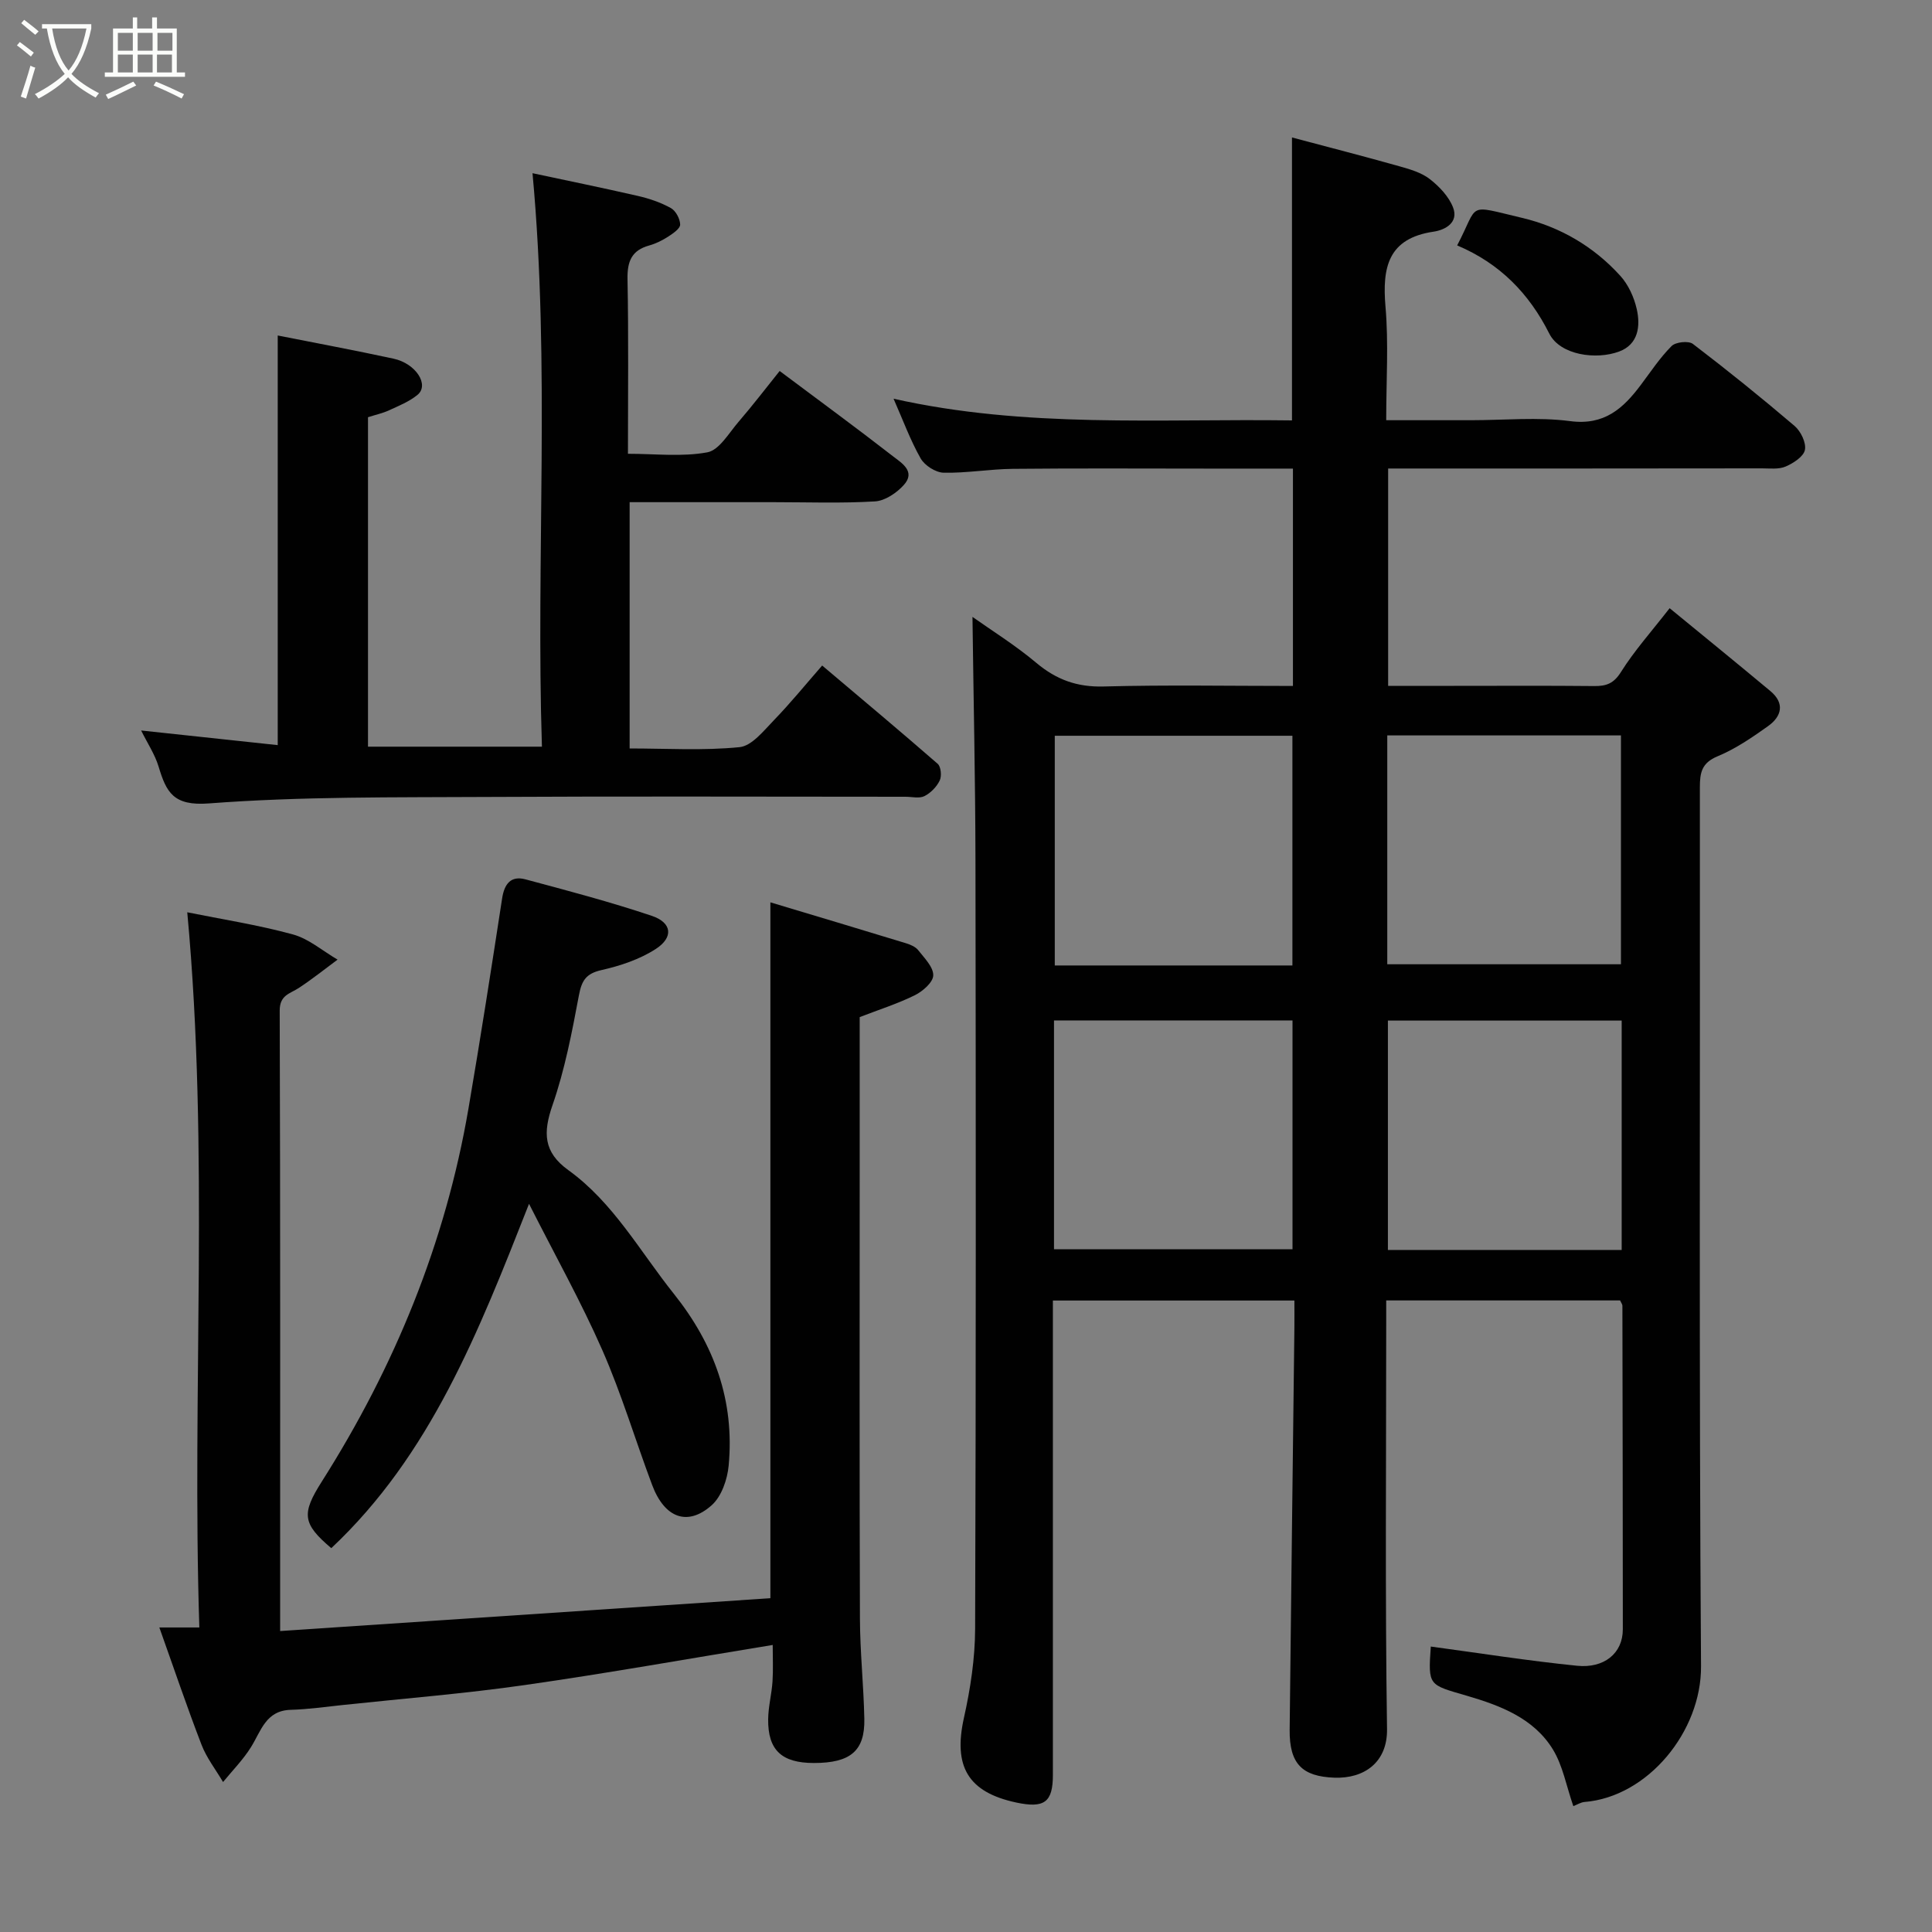 <svg enable-background="new 0 0 400 400" viewBox="0 0 400 400" xmlns="http://www.w3.org/2000/svg"><rect x="0" y="0" width="400" height="400" fill="#808080" stroke="none"/><path d="m6.4 11.7c-1-.8-1.9-1.6-2.9-2.3l.6-.7c.9.7 1.9 1.4 2.9 2.2zm-2.1 8.3c.7-2.1 1.4-4.2 2-6.4.2.1.6.3 1 .4-.7 2.3-1.3 4.4-1.9 6.4zm3-12.8c-1.1-.9-2.1-1.7-2.9-2.4l.6-.7c1 .8 2 1.5 3 2.4zm1.4-1.3v-.9h10.2v.9c-.9 4.2-2.3 7.3-4.1 9.4 1.3 1.4 3.2 2.7 5.7 4-.2.2-.4.5-.7.9-2.5-1.4-4.4-2.7-5.7-4.2-1.4 1.5-3.5 3-6.1 4.4 0 0 0 0-.1-.1-.3-.4-.5-.7-.7-.8 2.7-1.4 4.7-2.8 6.2-4.2-1.8-2.2-3-5.3-3.7-9.4zm9.2 0h-7.1c.6 3.8 1.7 6.7 3.4 8.7 1.7-2 2.9-4.8 3.7-8.7z" fill="#fbfcfa"/><path d="m31.6 3.6h.9v2.3h4.1v9.1h1.7v.9h-16.6v-.9h1.7v-9.1h4.1v-2.3h.9v2.3h3.1v-2.3zm-4 13.3.6.8c-1.9.9-3.8 1.9-5.8 2.8-.2-.3-.3-.6-.5-.9 2-.9 3.9-1.8 5.7-2.7zm-3.2-10.1v3.7h3.1v-3.7zm0 4.5v3.7h3.1v-3.7zm4.1-4.5v3.7h3.1v-3.7zm0 4.5v3.7h3.1v-3.7zm9.1 9.1c-2.1-1.1-4.1-2-5.8-2.7l.5-.8c2.2.9 4.1 1.8 5.8 2.6zm-1.9-13.6h-3.1v3.7h3.1zm-3.2 4.5v3.7h3.1v-3.7z" fill="#fbfcfa"/><g fill="#010101"><path d="m325.74 373.94c-1.46-4.22-2.18-8.38-4.22-11.72-3.96-6.49-10.92-9.11-17.78-11.12-7.98-2.33-8.08-1.99-7.51-10.2 10.1 1.36 20.18 2.96 30.32 3.98 5.48.55 9.44-2.5 9.44-7.56-.01-22.33-.04-44.65-.09-66.98 0-.29-.24-.58-.48-1.1-15.84 0-31.77 0-48.42 0v5.27c0 27.83-.24 55.66.17 83.48.1 6.87-4.71 10.29-10.92 10.06-6.63-.25-9.31-2.85-9.24-9.9.3-27.76.65-55.52.98-83.28.02-1.79 0-3.58 0-5.61-16.73 0-33 0-50 0v5.23 92.98c0 5.67-1.76 6.97-7.61 5.72-10.01-2.15-13.04-7.5-10.81-17.52 1.35-6.04 2.3-12.31 2.32-18.47.18-52.99.15-105.97.07-158.96-.03-16.84-.41-33.67-.62-50.52 3.9 2.77 8.83 5.83 13.22 9.52 4.15 3.48 8.43 5.04 13.93 4.89 12.96-.35 25.93-.11 39.2-.11 0-15.08 0-29.79 0-45-5.95 0-11.74 0-17.53 0-13.5 0-26.99-.09-40.49.05-4.77.05-9.54.9-14.3.8-1.65-.04-3.93-1.49-4.76-2.96-2.15-3.79-3.66-7.94-5.61-12.36 27.37 6.15 54.92 4.11 82.49 4.49 0-19.38 0-38.39 0-58.58 7.48 1.99 14.91 3.9 22.29 5.98 2.18.61 4.53 1.3 6.26 2.65 1.96 1.53 3.93 3.6 4.8 5.86 1.2 3.1-1.59 4.65-4.01 5.01-9.46 1.39-10.67 7.39-9.98 15.52.66 7.56.15 15.24.15 23.52h17.62c6.83 0 13.75-.69 20.47.19 7.08.93 10.96-2.62 14.62-7.49 2.06-2.74 3.97-5.65 6.38-8.06.84-.84 3.5-1.12 4.4-.44 7.17 5.47 14.19 11.13 21.05 16.98 1.29 1.1 2.44 3.47 2.15 4.96-.27 1.39-2.39 2.76-3.99 3.45-1.43.62-3.26.38-4.92.38-25.67.04-51.32.03-77.38.03v45h13.66c9.66 0 19.33-.06 28.99.04 2.52.03 4.06-.52 5.56-2.92 2.77-4.41 6.29-8.34 10.07-13.2 6.9 5.66 13.91 11.36 20.85 17.15 3.03 2.52 2.36 5.24-.45 7.25-3.31 2.36-6.75 4.72-10.47 6.26-3.3 1.37-3.67 3.38-3.67 6.43.07 60.65-.19 121.3.24 181.95.1 13.49-10.99 27.06-24.12 28.12-.76.06-1.49.54-2.32.86zm-58.16-174.05c0-15.86 0-31.68 0-47.56-16.54 0-32.91 0-49.2 0v47.56zm-49.36 58.75h49.38c0-16.07 0-31.77 0-47.37-16.66 0-32.91 0-49.38 0zm69-59h48.38c0-16.06 0-31.77 0-47.38-16.32 0-32.24 0-48.38 0zm48.53 59.15c0-16.15 0-31.74 0-47.49-16.29 0-32.33 0-48.4 0v47.49z"/><path d="m159.5 330.89c0-48.7 0-95.9 0-144.07 9.36 2.81 18.73 5.61 28.08 8.47.92.28 1.97.73 2.53 1.44 1.27 1.62 3.14 3.47 3.11 5.2-.02 1.43-2.17 3.31-3.81 4.12-3.6 1.78-7.47 3-11.42 4.53v32.02c0 30.82-.06 61.64.05 92.46.02 6.93.77 13.86.91 20.8.14 6.65-2.88 9.15-10.44 9.15-6.67 0-9.55-2.66-9.47-9.09.03-2.6.73-5.19.9-7.8.16-2.48.04-4.97.04-7.55-17.27 2.82-34.25 5.86-51.32 8.3-12.49 1.79-25.1 2.79-37.66 4.13-3.59.38-7.19.9-10.79 1-5.17.14-6.14 4.34-8.23 7.7-1.62 2.61-3.84 4.85-5.8 7.25-1.51-2.57-3.41-4.99-4.46-7.73-3.04-7.88-5.74-15.89-8.73-24.27h8.28c-1.58-49.31 2.11-98.41-2.5-148.07 7.07 1.43 14.58 2.59 21.86 4.58 3.31.9 6.19 3.43 9.26 5.22-2.66 1.97-5.25 4.04-8.01 5.86-1.83 1.2-3.98 1.45-3.97 4.7.14 42.32.09 84.63.09 128.45 34.1-2.29 67.94-4.55 101.5-6.8z"/><path d="m29.22 151.24c9.58 1.03 18.83 2.02 28.28 3.03 0-28.5 0-56.51 0-84.81 7.86 1.56 15.95 3.06 23.98 4.8 4.66 1.01 7.45 5.44 4.96 7.49-1.7 1.4-3.86 2.26-5.89 3.2-1.32.61-2.78.92-4.36 1.43v68.21h36.01c-1.27-39.28 1.75-78.72-1.95-118.73 6.79 1.45 14.34 2.99 21.84 4.71 2.35.54 4.72 1.35 6.81 2.51 1.01.56 1.9 2.23 1.92 3.41.02.82-1.44 1.82-2.42 2.46-1.22.79-2.58 1.48-3.98 1.87-3.67 1.01-4.57 3.32-4.5 6.99.23 11.81.09 23.63.09 36.14 5.63 0 11.18.67 16.43-.3 2.46-.45 4.45-3.97 6.44-6.28 2.97-3.45 5.74-7.07 8.54-10.56 8.12 6.08 15.89 11.77 23.48 17.67 1.76 1.37 4.78 3.14 2.2 5.96-1.48 1.63-3.87 3.25-5.95 3.37-6.97.42-13.98.16-20.98.16-9.81 0-19.63 0-29.81 0v50.99c7.58 0 15.23.48 22.75-.27 2.55-.25 5.01-3.4 7.13-5.59 3.44-3.55 6.56-7.4 9.98-11.31 8.22 6.95 16.14 13.57 23.92 20.35.68.59.86 2.54.42 3.45-.63 1.31-1.87 2.59-3.17 3.24-1.07.53-2.61.13-3.94.13-28.82 0-57.64-.12-86.46.04-19.26.11-38.58-.12-57.75 1.34-7.35.56-8.8-2.31-10.4-7.61-.77-2.55-2.34-4.9-3.62-7.49z"/><path d="m109.53 249.24c-10.44 26.53-20.4 52-40.94 71.29-6-5.08-6.19-7.13-1.97-13.78 15.08-23.78 25.6-49.4 30.37-77.23 2.48-14.48 4.74-29 6.97-43.52.46-3 1.81-4.75 4.83-3.94 8.77 2.35 17.57 4.67 26.17 7.56 4.18 1.41 4.53 4.45.8 6.86-3.31 2.14-7.32 3.48-11.21 4.36-3.21.72-4.11 2.15-4.69 5.22-1.44 7.67-2.92 15.41-5.47 22.75-1.97 5.67-1.9 9.72 3.26 13.44 9.35 6.74 14.85 16.85 21.88 25.64 8.38 10.5 12.59 22.19 11.33 35.56-.27 2.87-1.48 6.39-3.52 8.2-5 4.44-9.76 2.63-12.32-4.2-3.49-9.29-6.33-18.85-10.31-27.91-4.38-9.98-9.73-19.53-15.18-30.3z"/><path d="m301.69 50.81c4.62-8.78 1.7-8.47 13.4-5.71 7.89 1.86 14.88 5.94 20.38 12.01 1.67 1.84 2.85 4.44 3.4 6.88.8 3.52.33 7.3-3.62 8.78-4.76 1.79-12.23.77-14.48-3.69-4.2-8.34-10.24-14.53-19.08-18.27z"/></g></svg>
